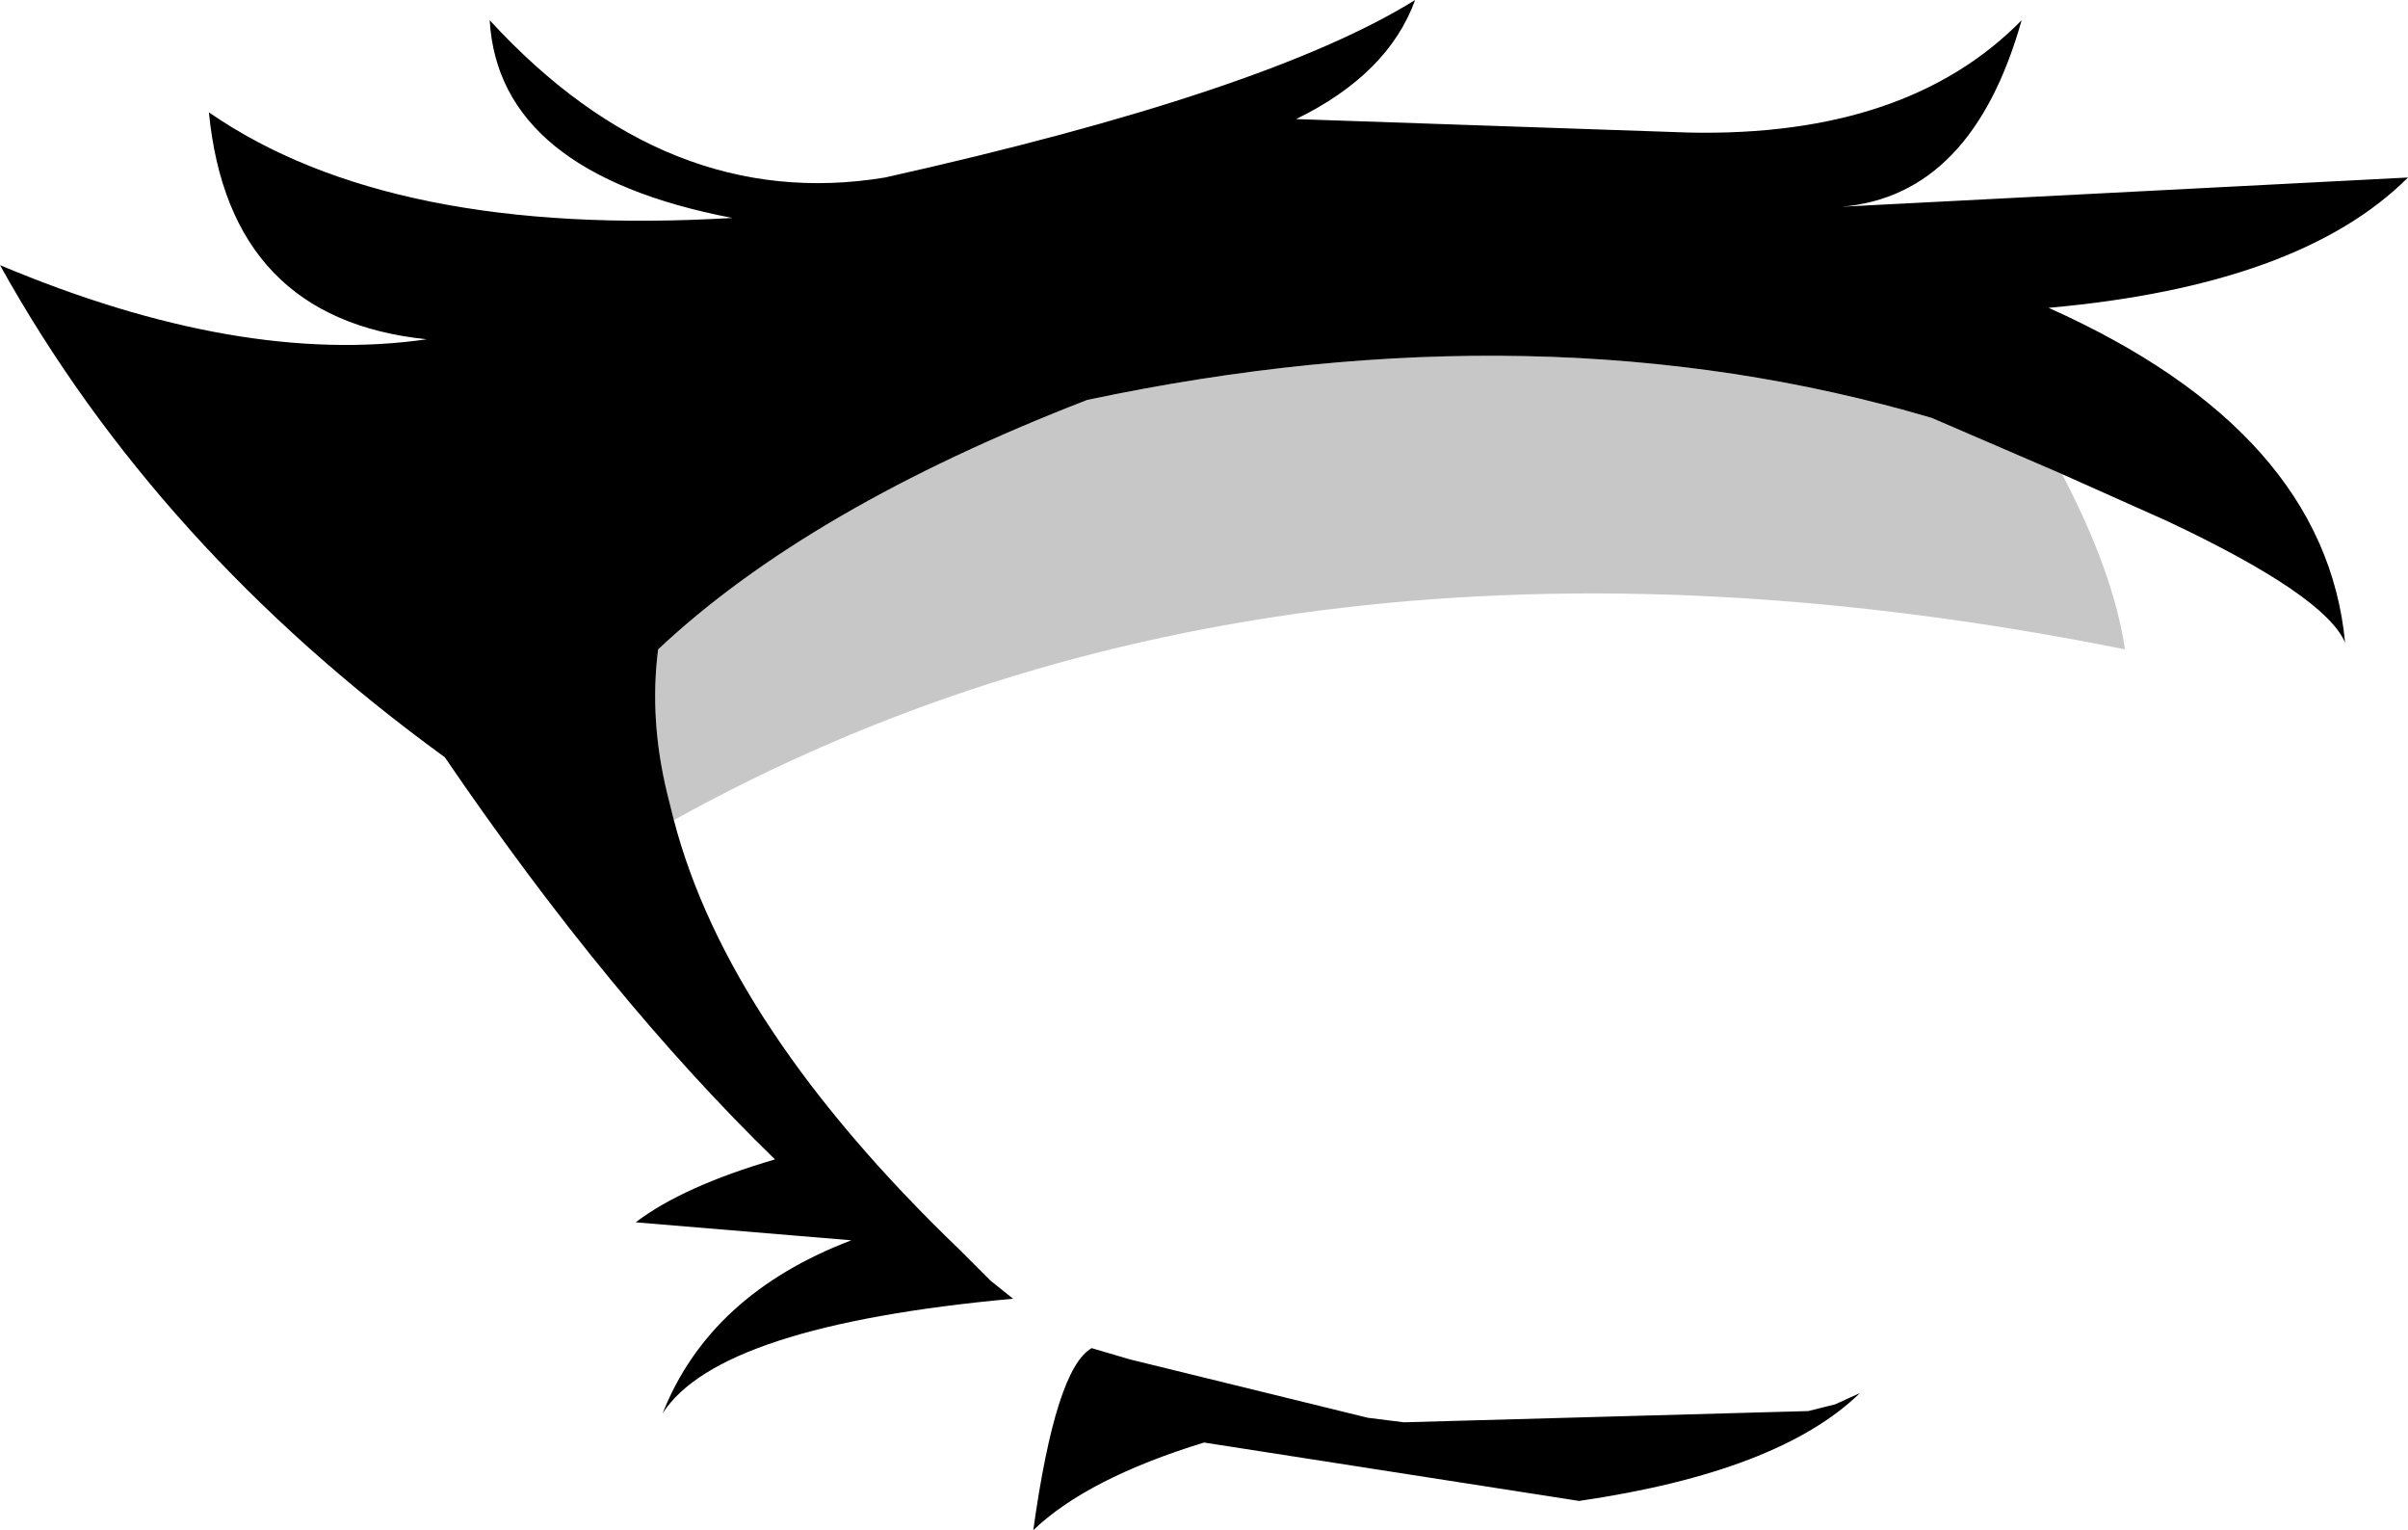 <?xml version="1.0" encoding="UTF-8" standalone="no"?>
<svg xmlns:xlink="http://www.w3.org/1999/xlink" height="34.05px" width="53.6px" xmlns="http://www.w3.org/2000/svg">
  <g transform="matrix(1.0, 0.0, 0.0, 1.0, 26.8, 17.0)">
    <path d="M-11.8 1.25 L-11.95 0.65 Q-12.35 -1.0 -12.15 -2.55 -8.8 -5.7 -2.6 -8.1 7.55 -10.25 16.2 -7.7 L19.1 -6.45 Q20.25 -4.25 20.5 -2.55 1.8 -6.3 -11.8 1.25" fill="#000000" fill-opacity="0.22" fill-rule="evenodd" stroke="none"/>
    <path d="M19.1 -6.45 L16.2 -7.7 Q7.55 -10.25 -2.6 -8.1 -8.8 -5.7 -12.15 -2.55 -12.35 -1.0 -11.95 0.65 L-11.8 1.25 Q-10.6 5.85 -5.45 10.8 L-4.75 11.5 -4.25 11.9 Q-10.8 12.5 -12.05 14.45 -11.0 11.8 -7.85 10.6 L-12.65 10.2 Q-11.6 9.4 -9.55 8.8 -13.25 5.2 -16.9 -0.15 -23.3 -4.8 -26.8 -11.1 -21.45 -8.85 -17.3 -9.45 -21.7 -9.9 -22.15 -14.5 -18.1 -11.7 -10.5 -12.15 -15.7 -13.15 -15.9 -16.55 -11.95 -12.25 -7.1 -13.05 1.4 -14.95 4.7 -17.0 4.1 -15.35 2.05 -14.35 L10.8 -14.05 Q15.65 -13.95 18.2 -16.55 17.1 -12.65 14.2 -12.4 L26.8 -13.05 Q24.4 -10.65 18.8 -10.15 24.95 -7.4 25.4 -2.7 24.95 -3.75 21.45 -5.4 L19.1 -6.45 M14.05 14.25 L14.6 14.0 Q12.8 15.75 8.35 16.4 L0.0 15.1 Q-2.6 15.9 -3.8 17.05 -3.3 13.45 -2.5 13.0 L-1.65 13.25 3.65 14.55 4.45 14.65 13.45 14.4 14.05 14.25" fill="#000000" fill-rule="evenodd" stroke="none"/>
  </g>
</svg>
